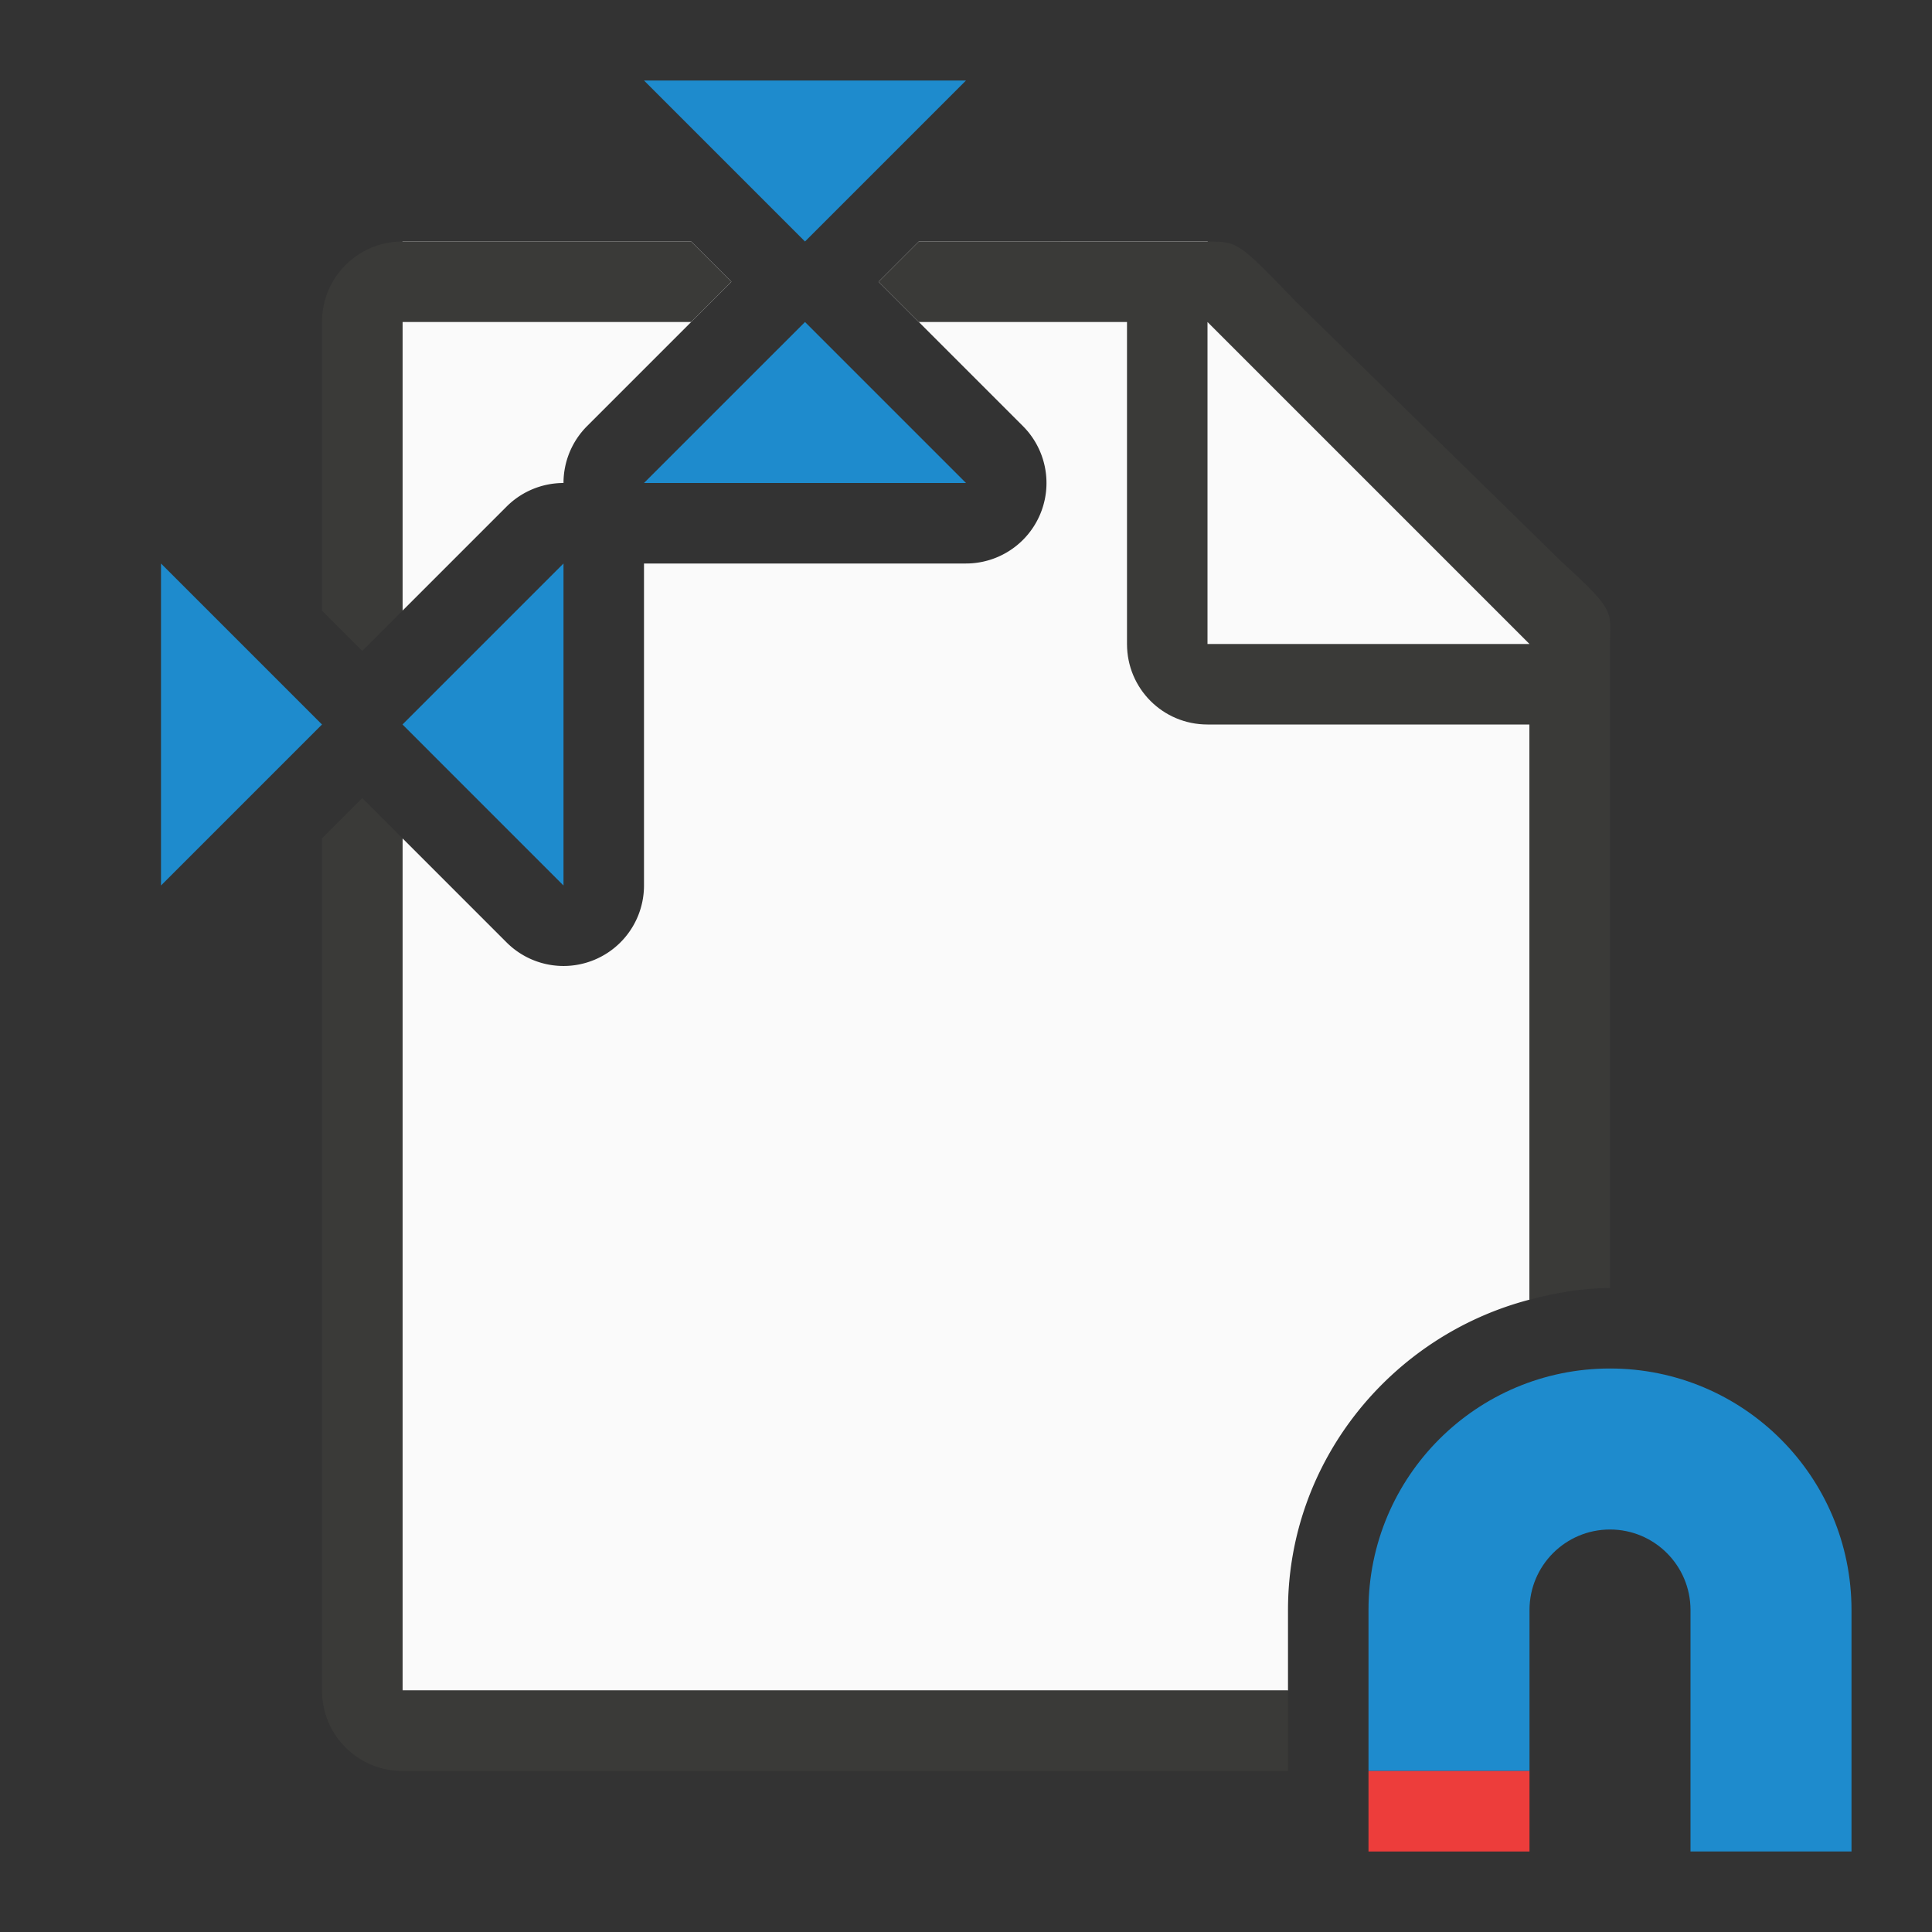 <svg viewBox="0 0 24 24" xmlns="http://www.w3.org/2000/svg"><rect x="0" y="0" width="24" height="24" fill="#333333" stroke="none"/><path d="m5 3v4.586l1.293-1.293a1 1 0 0 1 .707-.293 1 1 0 0 1 .293-.707l1.793-1.793-.5-.5zm6.414 0-.5.5 1.793 1.793a1 1 0 0 1 -.707 1.707h-4v4a1 1 0 0 1 -1.707.707l-1.293-1.293v10.586h11v-1c0-1.85 1.284-3.406 3-3.855v-9.416l-4-3.729zm7.586 15.271c-.488.28-.845.754-.959 1.328.117-.561.477-1.034.959-1.318z" fill="#fafafa"/><path d="m5 3c-.554 0-1 .446-1 1v3.586l.5.5.5-.5v-3.586h3.586l.5-.5-.5-.5zm6.414 0-.5.5.5.5h2.586v4c0 .554.446 1 1 1h4v7.145c.322-.084.653-.145 1-.145v-5.109-2.641-.209c0-.451.098-.425-.605-1.066l-3.307-3.238c-.71-.737-.71-.736-1.094-.736h-.332-.662zm-6.914 6.914-.5.5v10.586c0 .554.446 1 1 1h11v-1h-11v-10.586zm15.094 8.127c-.214.043-.411.126-.594.23v.01c.185-.109.384-.195.6-.24-.002 0-.004-0-.006 0z" fill="#3a3a38"/><path d="m15 8h4l-4-4z" fill="#fafafa" fill-rule="evenodd"/><path d="m20 17c1.657 0 3 1.343 3 3v2 1h-2v-1-2c0-.552-.448-1-1-1s-1 .448-1 1v2h-2v-2c0-1.657 1.343-3 3-3z" fill="#1e8bcd"/><path d="m-19 22h2v1h-2z" fill="#ed3d3b" transform="scale(-1 1)"/><g fill="#1e8bcd" fill-rule="evenodd"><path d="m5 9 2-2v4z"/><path d="m4 9-2-2v4z"/><path d="m10 4 2 2h-4z"/><path d="m10 3 2-2h-4z"/></g></svg>